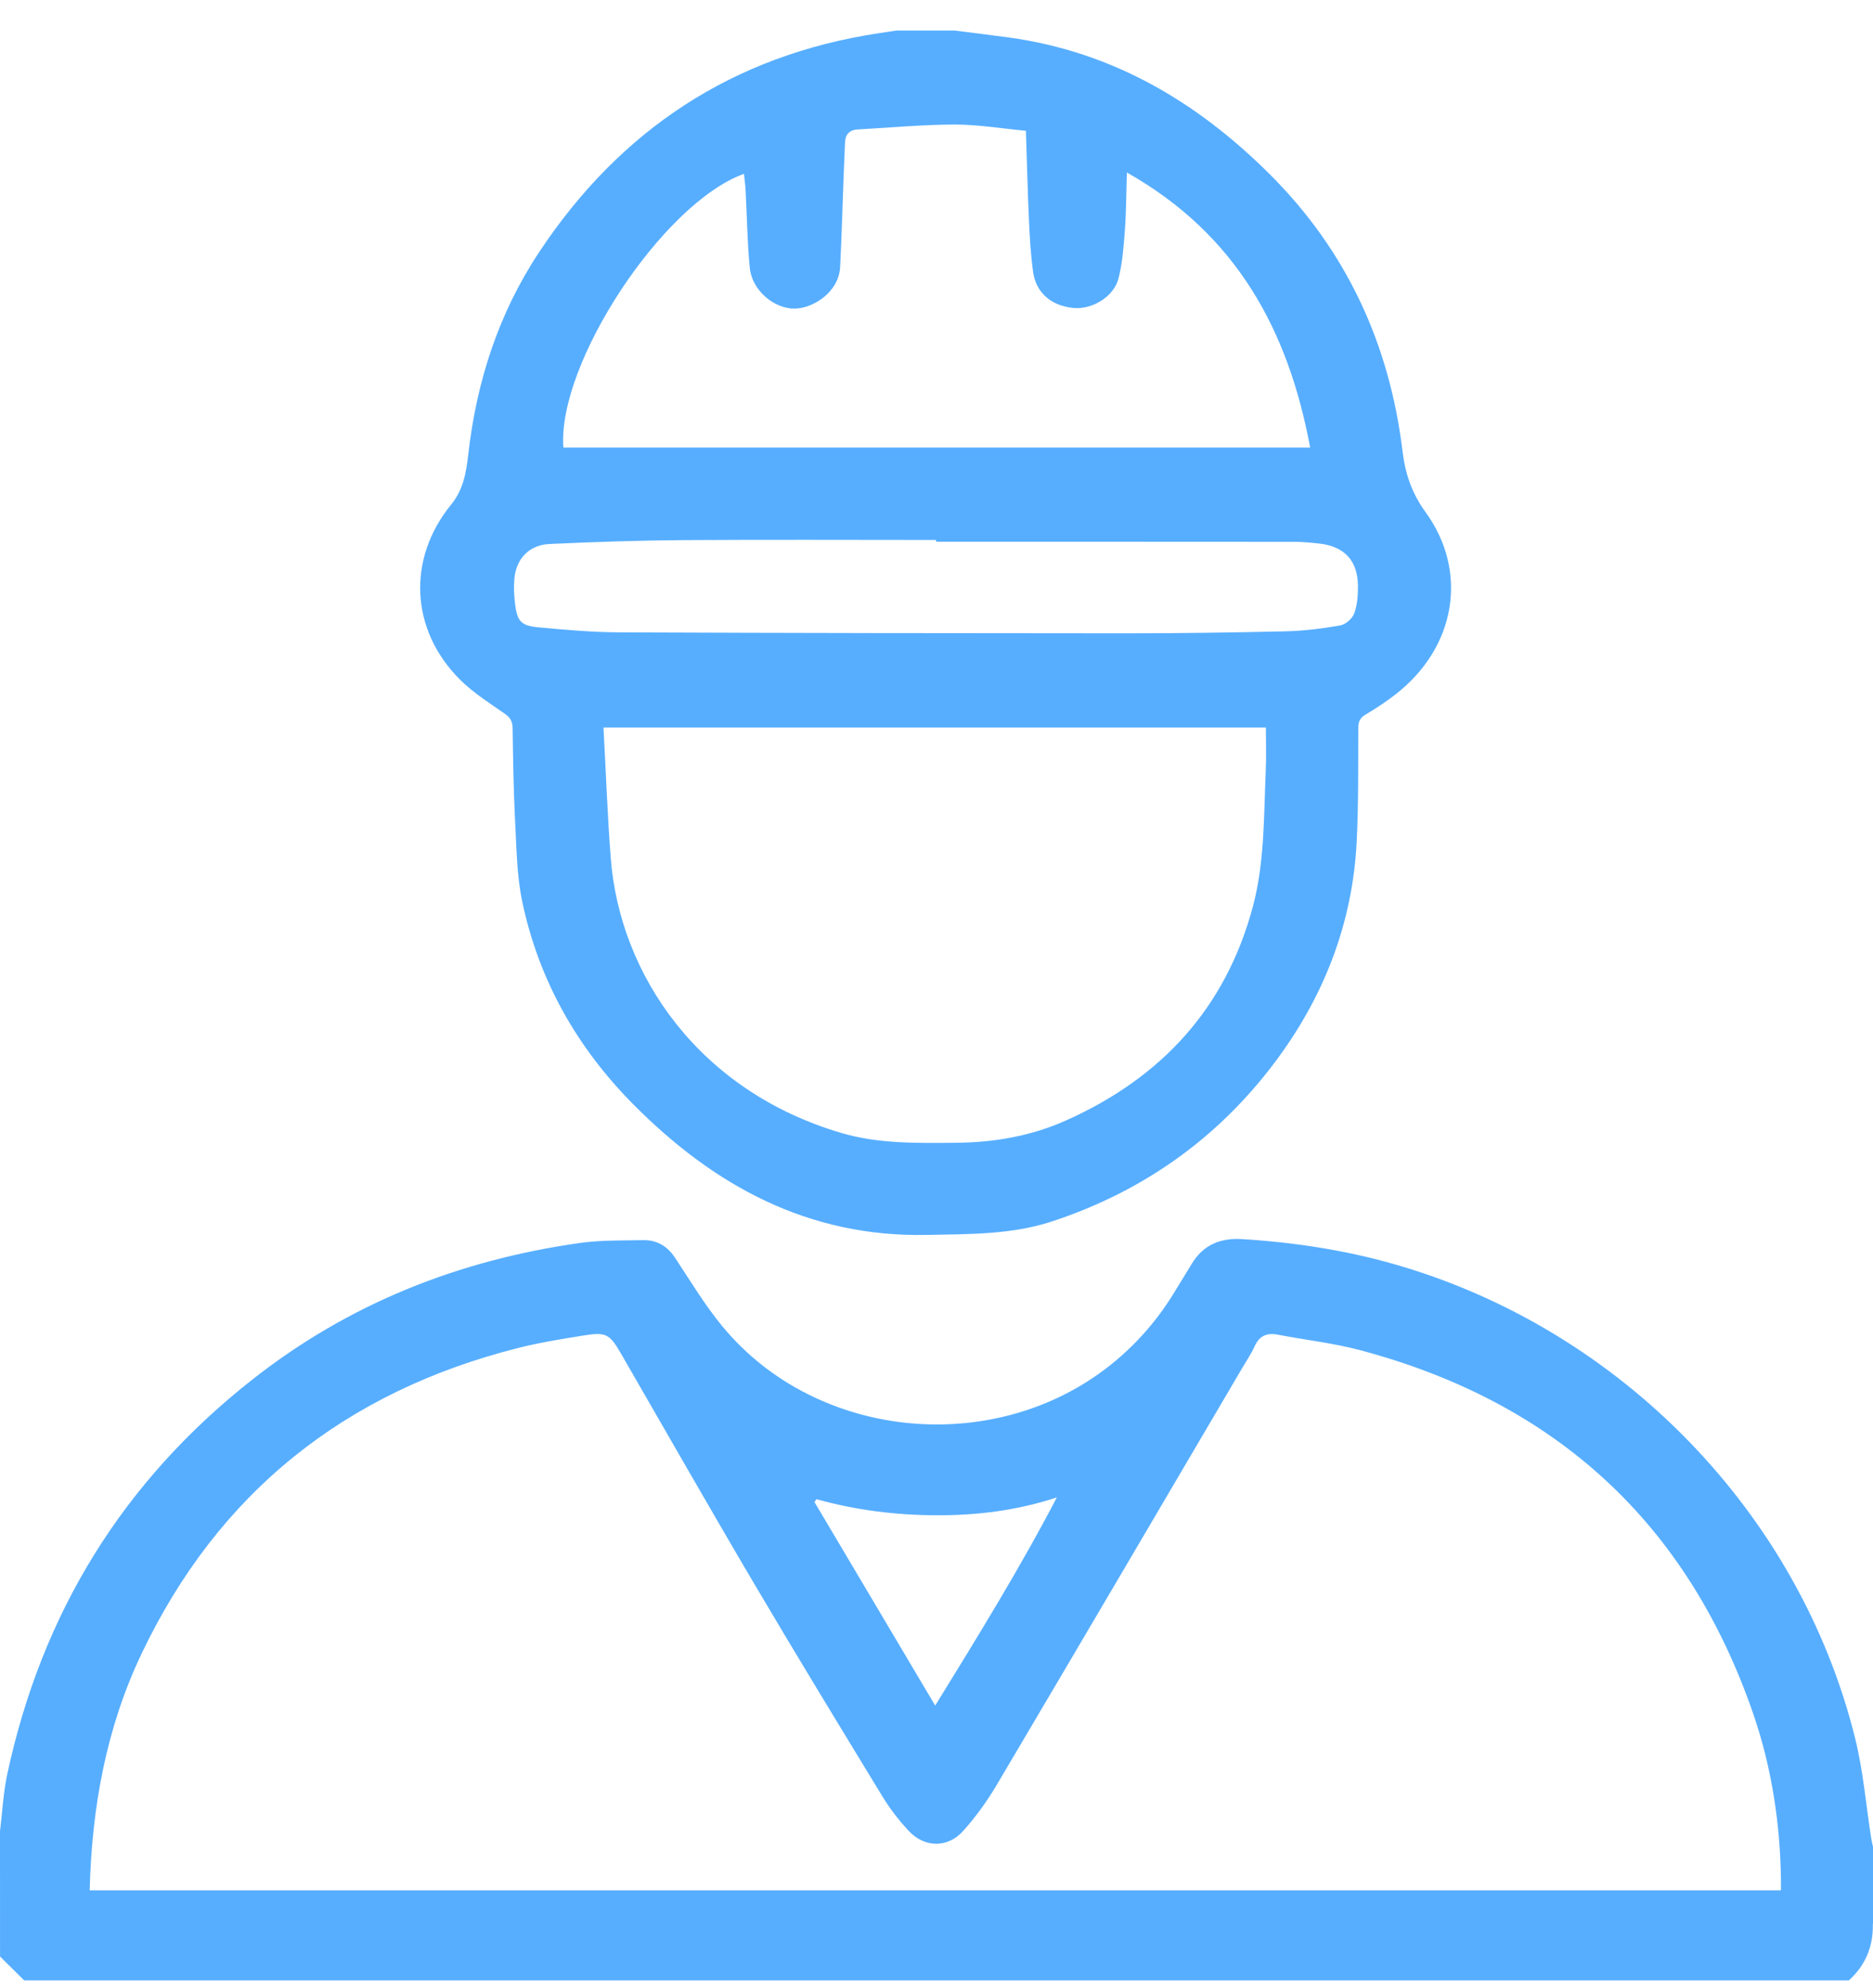 <svg width="49" height="52" viewBox="0 0 49 52" fill="none" xmlns="http://www.w3.org/2000/svg">
<g clip-path="url(#clip0)">
<path d="M0 47.896C0.062 47.399 0.085 46.894 0.19 46.405C1.091 42.206 3.203 38.75 6.621 36.069C9.14 34.093 11.999 32.963 15.153 32.514C15.704 32.435 16.27 32.448 16.829 32.438C17.186 32.432 17.458 32.594 17.66 32.898C18.057 33.499 18.431 34.122 18.887 34.678C21.385 37.72 26.156 38.133 29.184 35.595C29.813 35.068 30.332 34.454 30.751 33.754C30.889 33.523 31.036 33.296 31.173 33.065C31.474 32.561 31.923 32.375 32.501 32.411C33.869 32.496 35.216 32.701 36.533 33.083C42.409 34.784 47.077 39.586 48.534 45.473C48.745 46.327 48.817 47.216 48.954 48.088C48.966 48.163 48.985 48.238 49.001 48.313C49.001 48.972 49.001 49.631 49.001 50.29C48.999 50.307 48.996 50.324 48.996 50.341C49.005 50.919 48.801 51.407 48.37 51.799C32.457 51.799 16.544 51.799 0.631 51.799C0.421 51.591 0.211 51.383 0.001 51.175C0 50.082 0 48.989 0 47.896ZM2.346 49.444C17.091 49.444 31.831 49.444 46.592 49.444C46.592 49.344 46.593 49.259 46.592 49.174C46.572 47.69 46.349 46.228 45.868 44.83C44.153 39.851 40.706 36.675 35.572 35.313C34.873 35.128 34.145 35.048 33.433 34.911C33.142 34.854 32.948 34.939 32.823 35.213C32.73 35.418 32.602 35.606 32.487 35.801C30.351 39.432 28.219 43.065 26.073 46.691C25.822 47.115 25.528 47.522 25.199 47.889C24.79 48.346 24.184 48.334 23.768 47.884C23.515 47.612 23.282 47.311 23.089 46.994C21.959 45.14 20.828 43.285 19.725 41.415C18.551 39.425 17.408 37.417 16.252 35.416C15.947 34.889 15.861 34.836 15.263 34.932C14.694 35.025 14.121 35.115 13.563 35.256C9.019 36.402 5.706 39.049 3.702 43.258C2.773 45.208 2.402 47.287 2.346 49.444ZM24.466 44.612C25.6 42.771 26.688 41.008 27.648 39.167C26.613 39.508 25.572 39.637 24.504 39.634C23.437 39.631 22.39 39.501 21.359 39.213C21.342 39.238 21.326 39.264 21.309 39.29C22.348 41.041 23.387 42.794 24.466 44.612Z" fill="#57AEFF"/>
<path d="M24.973 0.799C25.45 0.86 25.927 0.916 26.403 0.982C29.11 1.356 31.322 2.669 33.214 4.553C35.232 6.562 36.354 9.007 36.693 11.81C36.763 12.386 36.933 12.898 37.289 13.387C38.43 14.954 38.087 16.94 36.506 18.165C36.258 18.357 35.995 18.531 35.725 18.691C35.575 18.779 35.535 18.881 35.534 19.046C35.53 20.034 35.542 21.024 35.493 22.01C35.385 24.167 34.625 26.102 33.324 27.822C31.833 29.792 29.893 31.165 27.531 31.945C26.466 32.297 25.361 32.278 24.256 32.301C21.141 32.367 18.674 31.01 16.564 28.882C15.09 27.395 14.093 25.63 13.663 23.585C13.517 22.887 13.512 22.156 13.474 21.439C13.433 20.643 13.423 19.845 13.411 19.047C13.408 18.873 13.353 18.771 13.206 18.669C12.806 18.39 12.386 18.125 12.043 17.786C10.732 16.487 10.641 14.617 11.807 13.192C12.126 12.801 12.197 12.349 12.251 11.884C12.466 9.986 13.039 8.206 14.098 6.605C16.217 3.404 19.163 1.442 23.012 0.865C23.158 0.844 23.303 0.821 23.449 0.799C23.957 0.799 24.465 0.799 24.973 0.799ZM15.788 19.029C15.851 20.188 15.891 21.322 15.979 22.454C16.216 25.503 18.291 28.548 22.027 29.639C22.998 29.922 24 29.898 24.999 29.891C25.999 29.883 26.966 29.719 27.884 29.309C30.386 28.193 32.066 26.364 32.775 23.719C33.087 22.555 33.061 21.348 33.114 20.154C33.13 19.785 33.117 19.414 33.117 19.029C27.367 19.029 21.608 19.029 15.788 19.029ZM29.48 4.512C29.463 5.056 29.464 5.541 29.428 6.023C29.397 6.444 29.366 6.873 29.262 7.281C29.138 7.764 28.574 8.1 28.084 8.055C27.508 8.002 27.102 7.66 27.027 7.111C26.965 6.665 26.939 6.214 26.919 5.764C26.884 5.003 26.866 4.241 26.839 3.421C26.21 3.362 25.594 3.258 24.977 3.258C24.131 3.259 23.284 3.34 22.437 3.386C22.212 3.399 22.113 3.523 22.106 3.738C22.096 4.016 22.082 4.292 22.072 4.569C22.041 5.374 22.02 6.18 21.979 6.985C21.944 7.652 21.261 8.067 20.792 8.072C20.242 8.078 19.672 7.587 19.615 7.007C19.55 6.335 19.542 5.657 19.506 4.982C19.499 4.84 19.478 4.698 19.463 4.547C17.334 5.314 14.573 9.518 14.739 11.706C21.242 11.706 27.745 11.706 34.275 11.706C33.707 8.649 32.355 6.135 29.48 4.512ZM24.489 14.17C24.489 14.155 24.489 14.139 24.489 14.124C22.281 14.124 20.074 14.113 17.866 14.128C16.701 14.136 15.536 14.175 14.373 14.229C13.846 14.254 13.505 14.613 13.457 15.133C13.437 15.355 13.448 15.584 13.476 15.806C13.533 16.251 13.629 16.365 14.082 16.408C14.787 16.474 15.496 16.537 16.204 16.54C20.62 16.558 25.036 16.564 29.451 16.565C30.844 16.565 32.237 16.546 33.63 16.513C34.109 16.502 34.59 16.441 35.062 16.359C35.202 16.335 35.377 16.182 35.427 16.048C35.508 15.827 35.528 15.572 35.526 15.332C35.52 14.66 35.171 14.288 34.501 14.216C34.284 14.192 34.064 14.172 33.846 14.172C30.727 14.169 27.608 14.17 24.489 14.17Z" fill="#57AEFF"/>
</g>
<defs>
<clipPath id="clip0">
<rect width="49" height="51" fill="white" transform="translate(0 0.799)"/>
</clipPath>
</defs>
</svg>
